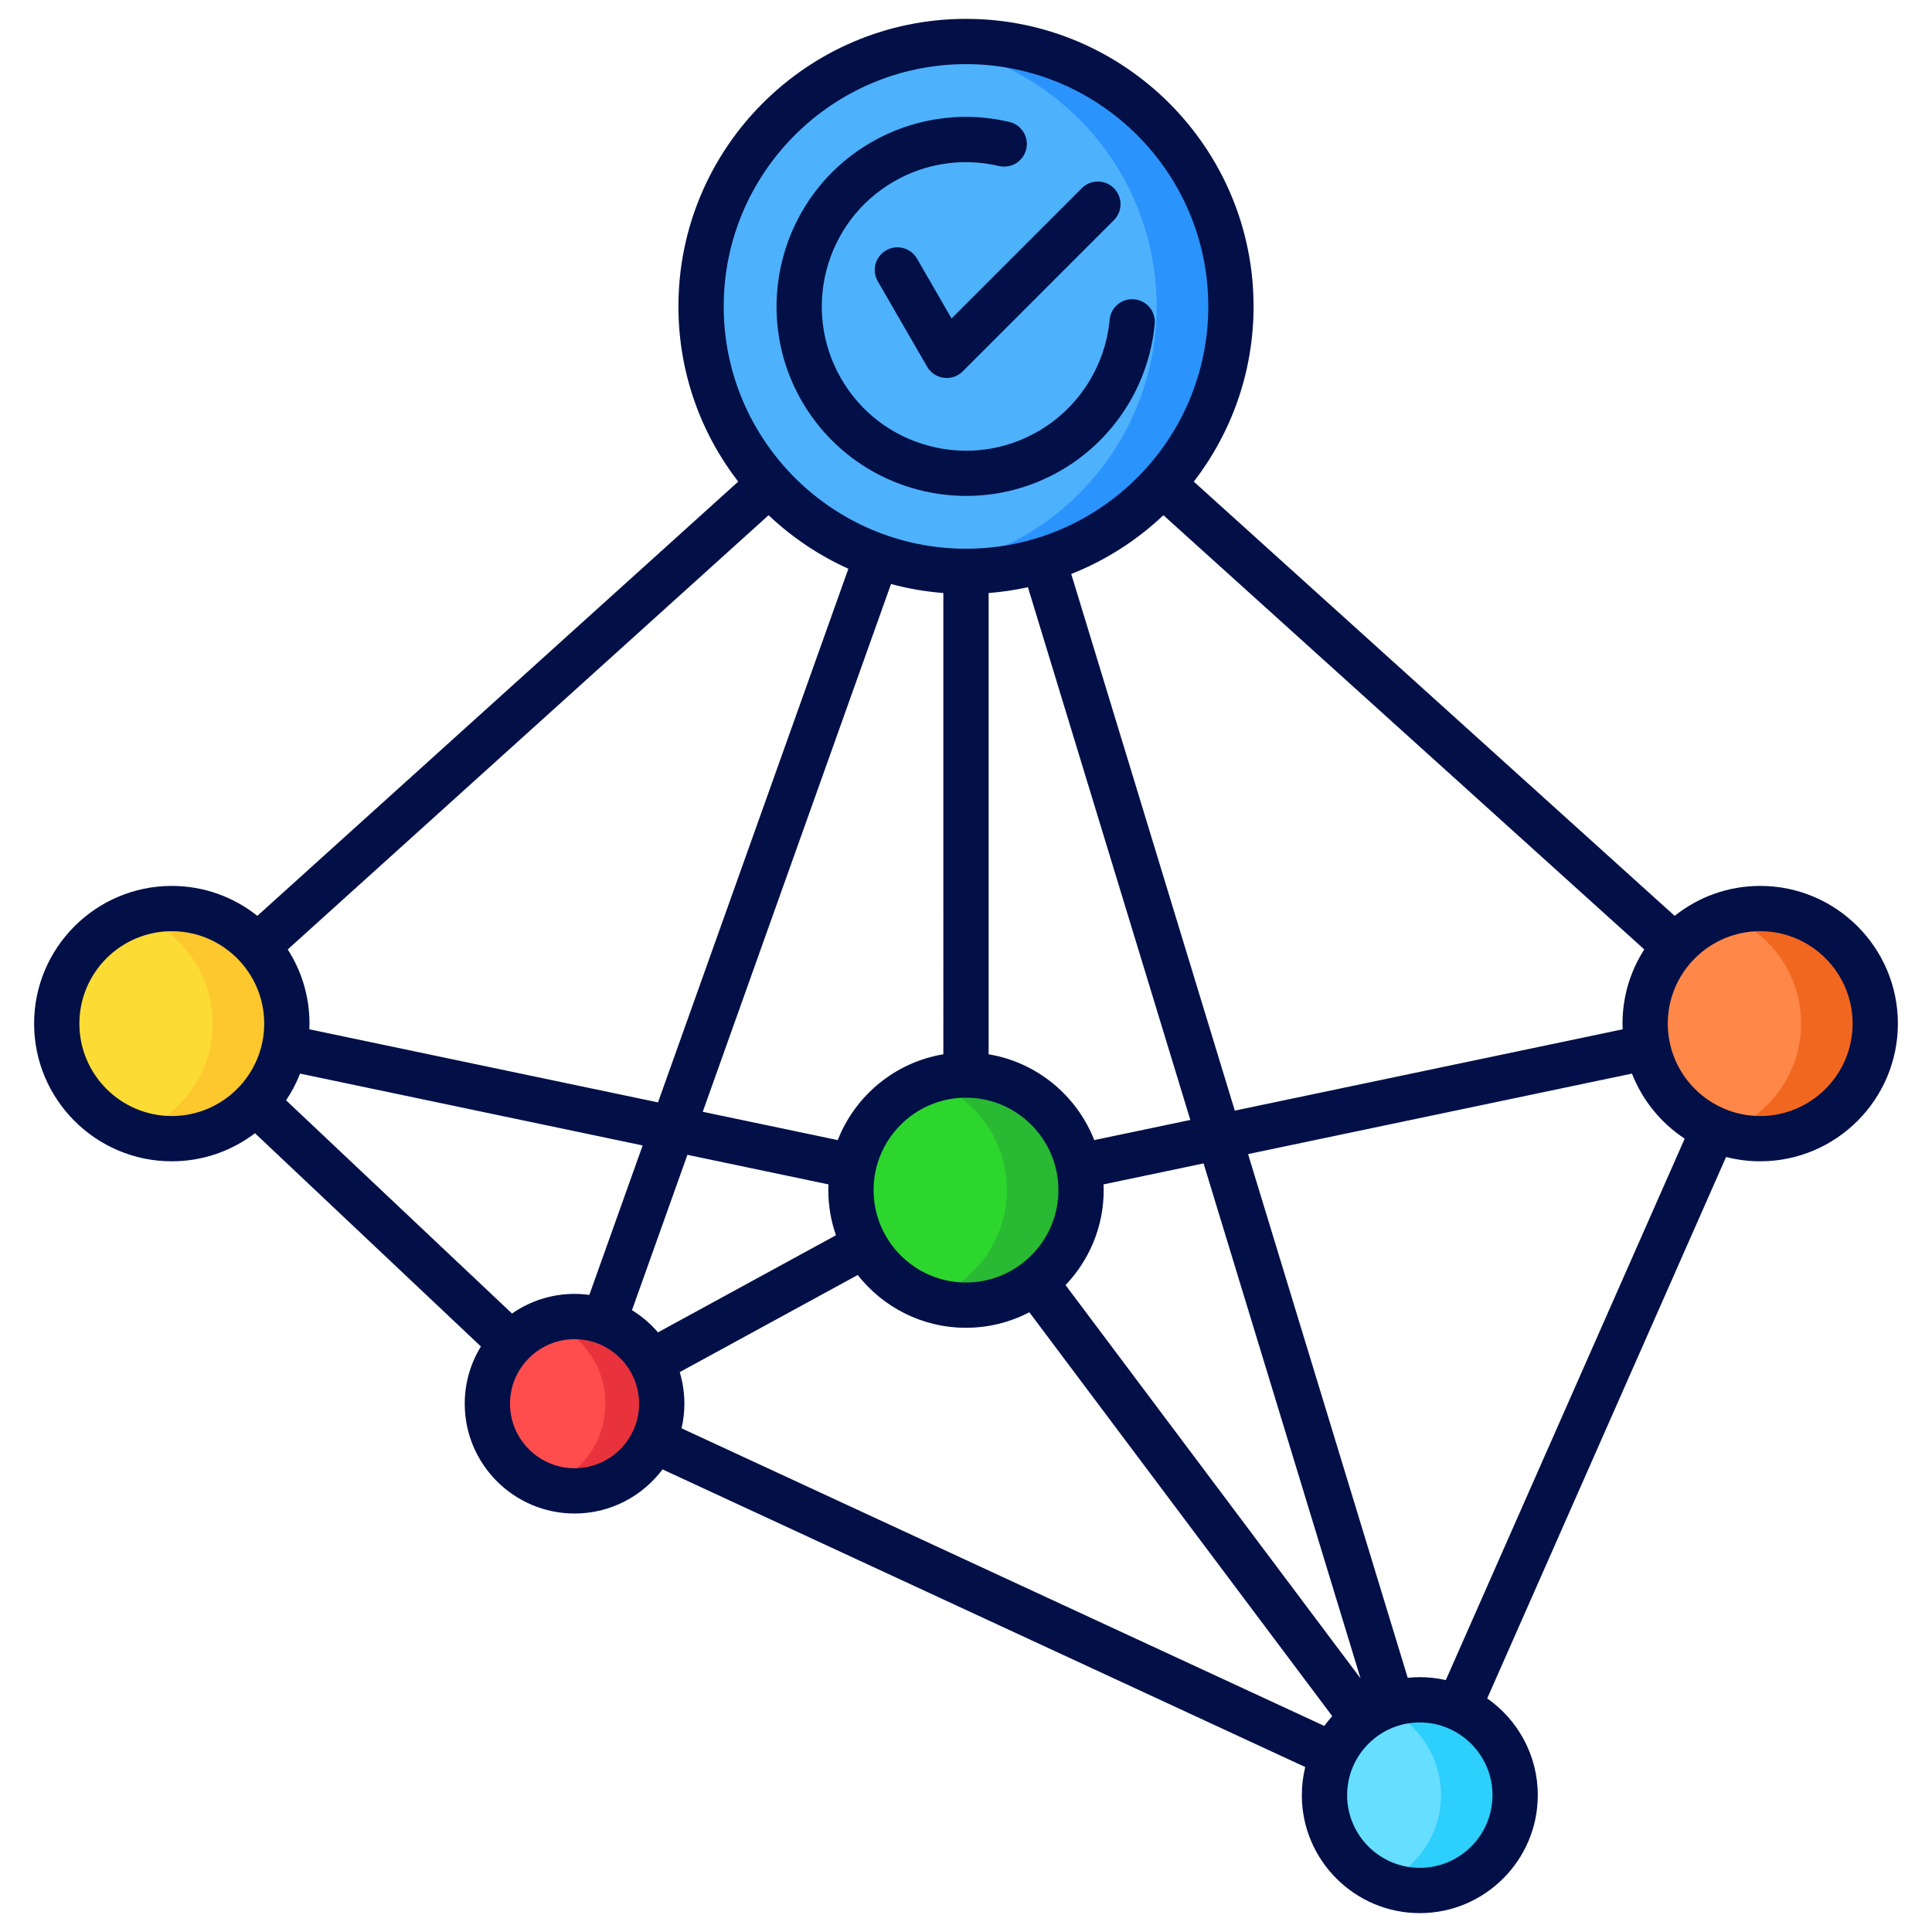 <svg id="Layer_1" viewBox="0 0 512 512" xmlns="http://www.w3.org/2000/svg" data-name="Layer 1"><circle cx="152.324" cy="371.973" fill="#e8333c" r="23.102"/><path d="m144.832 393.833c-9.082-3.112-15.611-11.723-15.611-21.859s6.529-18.747 15.611-21.859c9.082 3.112 15.611 11.723 15.611 21.859s-6.529 18.747-15.611 21.859z" fill="#ff4d4d" fill-rule="evenodd"/><circle cx="45.59" cy="271.24" fill="#fdc72e" r="30.488" transform="matrix(.376 -.927 .927 .376 -222.91 211.595)"/><path d="m35.736 300.1c-12.003-4.097-20.635-15.47-20.635-28.86s8.632-24.763 20.635-28.86c12.003 4.097 20.635 15.47 20.635 28.86s-8.632 24.763-20.635 28.86z" fill="#fcdb35" fill-rule="evenodd"/><circle cx="466.525" cy="271.24" fill="#f2671f" r="30.488"/><path d="m456.671 300.1c-12.003-4.097-20.635-15.47-20.635-28.86s8.632-24.763 20.635-28.86c12.003 4.097 20.635 15.47 20.635 28.86s-8.632 24.763-20.635 28.86z" fill="#ff8748" fill-rule="evenodd"/><circle cx="256.058" cy="315.363" fill="#29b933" r="30.488" transform="matrix(1 -.005 .005 1 -1.479 1.207)"/><path d="m246.204 344.223c-12.003-4.097-20.635-15.47-20.635-28.86s8.632-24.763 20.635-28.86c12.003 4.097 20.635 15.47 20.635 28.86s-8.632 24.763-20.635 28.86z" fill="#2dd62d" fill-rule="evenodd"/><circle cx="256.058" cy="81.181" fill="#2a93fc" r="70.209" transform="matrix(.007 -1 1 .007 173.199 336.701)"/><path d="m246.187 150.697c-34.101-4.799-60.339-34.09-60.339-69.515s26.238-64.717 60.339-69.515c34.101 4.799 60.339 34.09 60.339 69.515s-26.238 64.716-60.339 69.515z" fill="#4eb1fc" fill-rule="evenodd"/><circle cx="376.322" cy="475.707" fill="#2dcffc" r="25.265" transform="matrix(.973 -.23 .23 .973 -99.228 99.187)"/><g fill-rule="evenodd"><path d="m366.468 498.978c-9.058-3.84-15.412-12.814-15.412-23.272s6.354-19.431 15.412-23.271c9.058 3.84 15.412 12.813 15.412 23.271s-6.354 19.431-15.412 23.272z" fill="#66deff"/><path d="m252.171 84.402 34.536-34.54c2.342-2.342 6.144-2.342 8.481 0 2.352 2.342 2.352 6.144 0 8.485l-40.057 40.067c-1.142 1.132-2.67 1.759-4.25 1.759-.26 0-.52-.019-.781-.053-1.85-.246-3.479-1.335-4.409-2.949l-13.073-22.628c-1.648-2.867-.67-6.539 2.202-8.197 2.867-1.658 6.539-.675 8.201 2.197l9.15 15.858zm-39.672 21.915c9.3 16.099 26.209 25.105 43.58 25.105 8.52 0 17.14-2.164 25.028-6.717 14.08-8.129 23.39-22.653 24.903-38.853.308-3.301-2.111-6.226-5.412-6.534-3.31-.313-6.23 2.115-6.529 5.416-1.161 12.331-8.24 23.39-18.961 29.577-8.837 5.103-19.139 6.462-28.999 3.821-9.869-2.646-18.113-8.968-23.212-17.815-10.539-18.253-4.269-41.677 13.989-52.215 4.033-2.328 8.375-3.884 12.914-4.626 4.978-.819 10.009-.641 14.948.52 3.219.761 6.452-1.243 7.214-4.467.757-3.223-1.243-6.457-4.462-7.214-6.491-1.527-13.092-1.754-19.641-.684-5.97.983-11.69 3.026-16.971 6.081-23.988 13.844-32.227 44.621-18.388 68.603zm253.973 189.441c-13.502 0-24.493-10.991-24.493-24.493s10.991-24.488 24.493-24.488 24.488 10.987 24.488 24.488-10.991 24.493-24.488 24.493zm-83.315 149.48 63.303-143.481c-6.279-4.129-11.198-10.153-13.979-17.241l-101.732 21.332 42.308 138.778c1.05-.096 2.12-.159 3.199-.159 2.371 0 4.684.27 6.9.771zm-6.9 49.758c-10.615 0-19.255-8.64-19.255-19.26s8.64-19.27 19.255-19.27 19.27 8.64 19.27 19.27-8.64 19.26-19.27 19.26zm-195.638-116.477c.491-2.101.751-4.284.751-6.52 0-2.91-.439-5.725-1.233-8.375l47.165-25.737c6.688 8.51 17.058 13.988 28.695 13.988 6.052 0 11.762-1.489 16.793-4.11l80.269 107.032c-.742.829-1.441 1.696-2.101 2.597l-170.34-78.877zm-28.349 10.577c-9.43 0-17.111-7.666-17.111-17.097s7.681-17.101 17.111-17.101 17.097 7.671 17.097 17.101-7.666 17.097-17.097 17.097zm-106.743-93.338c-13.497 0-24.489-10.991-24.489-24.493s10.991-24.488 24.489-24.488 24.493 10.987 24.493 24.488-10.982 24.493-24.493 24.493zm210.471-278.76c-35.398 0-64.209 28.806-64.209 64.209s28.811 64.209 64.209 64.209 64.213-28.806 64.213-64.209-28.801-64.209-64.213-64.209zm33.991 285.14c-4.621-11.791-15.179-20.609-27.992-22.739v-122.24c3.542-.279 7.021-.795 10.413-1.542l43.04 141.182-25.462 5.339zm-58.48 13.251c0 13.497 10.992 24.488 24.489 24.488s24.493-10.991 24.493-24.488-10.992-24.493-24.493-24.493-24.489 10.991-24.489 24.493zm18.489-35.991c-12.808 2.13-23.366 10.948-27.982 22.739l-35.779-7.502 49.893-139.867c4.467 1.214 9.107 2.014 13.868 2.39zm-25.168-128.673-50.451 141.418-92.398-19.366c.019-.501.039-1.007.039-1.513 0-7.233-2.12-13.979-5.768-19.655l127.43-115.07c6.168 5.835 13.309 10.654 21.149 14.186zm-89.14 197.373c4.698-3.272 10.418-5.204 16.581-5.204 1.32 0 2.631.101 3.908.27l14.133-39.61-90.793-19.039c-.978 2.511-2.217 4.881-3.701 7.079zm31.789-.891c2.602 1.59 4.92 3.59 6.891 5.888l47.17-25.741c-1.311-3.749-2.029-7.777-2.029-11.965 0-.511.019-1.012.039-1.513l-37.378-7.84-14.692 41.171zm114.901-6.65c6.25-6.549 10.11-15.42 10.11-25.168 0-.511-.019-1.012-.039-1.513l26.507-5.561 41.6 136.48zm147.601-69.293c0 .506.019 1.012.038 1.513l-102.782 21.549-43.349-142.219c9.141-3.609 17.41-8.929 24.431-15.569l127.43 115.07c-3.648 5.677-5.768 12.423-5.768 19.655zm36.492-36.487c-8.573 0-16.446 2.973-22.672 7.932l-127.43-115.07c9.922-12.866 15.839-28.965 15.839-46.433 0-42.024-34.188-76.207-76.212-76.207s-76.208 34.184-76.208 76.207c0 17.468 5.917 33.567 15.839 46.433l-127.43 115.07c-6.23-4.958-14.099-7.932-22.671-7.932-20.118 0-36.487 16.369-36.487 36.487s16.369 36.492 36.487 36.492c8.283 0 15.921-2.78 22.05-7.44l59.872 56.513c-2.718 4.419-4.289 9.608-4.289 15.169 0 16.046 13.059 29.1 29.11 29.1 9.517 0 17.988-4.602 23.308-11.695l170.321 78.882c-.578 2.39-.901 4.881-.901 7.45 0 17.231 14.022 31.263 31.259 31.263s31.273-14.032 31.273-31.263c0-10.601-5.31-19.978-13.401-25.64l63.298-143.476c2.891.737 5.922 1.137 9.045 1.137 20.118 0 36.487-16.369 36.487-36.492s-16.369-36.487-36.487-36.487z" fill="#021047"/></g></svg>